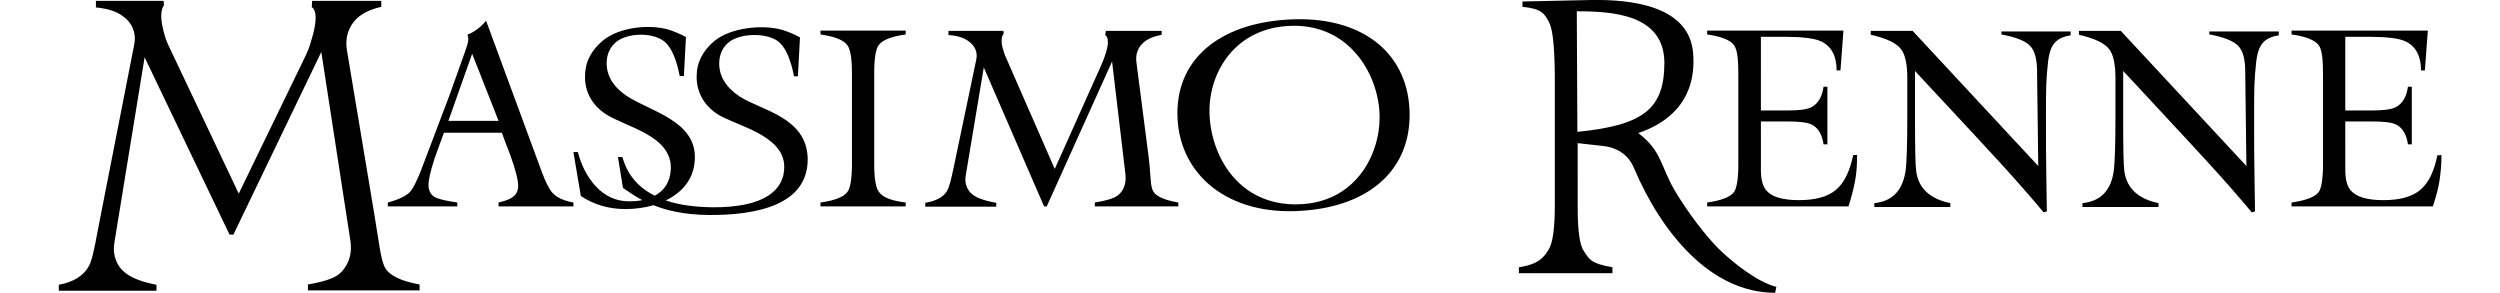 <?xml version="1.0" encoding="utf-8"?>
<!-- Generator: Adobe Illustrator 17.1.0, SVG Export Plug-In . SVG Version: 6.00 Build 0)  -->
<!DOCTYPE svg PUBLIC "-//W3C//DTD SVG 1.1//EN" "http://www.w3.org/Graphics/SVG/1.1/DTD/svg11.dtd">
<svg version="1.1" id="Layer_1" xmlns="http://www.w3.org/2000/svg" xmlns:xlink="http://www.w3.org/1999/xlink" x="0px" y="0px"
	 viewBox="0 0 841.9 98.6" enable-background="new 0 0 841.9 98.6" xml:space="preserve">
<g>
	<path fill-rule="evenodd" clip-rule="evenodd" d="M151,40.7l8-22.6l8.9,22.6H151z M182.5,58L163.7,7c-1.8,2.1-3.8,3.7-6.3,4.7
		c0.2,0.4,0.3,0.9,0.3,1.4c0,0.6-0.1,1.2-0.3,1.9c-0.2,0.7-0.5,1.6-0.9,2.7L151.4,32l-9.7,25.6c-1.5,3.7-2.7,6.1-3.7,7.1
		c-1.3,1.3-3.7,2.5-7.4,3.5l0,1.3h23.4v-1.3c-4.2-0.6-6.8-1.3-7.7-1.9c-1.4-0.9-2-2.3-2-4c0-1.8,0.7-4.7,2-8.8
		c0.8-2.2,1.8-5.1,3.2-8.8l19.5,0c0.5,1.5,1.5,4,2.8,7.4c1.8,5,2.7,8.5,2.7,10.5c0,1.7-0.7,3.1-2.2,4c-0.9,0.6-2.4,1.1-4.4,1.6v1.3
		h25.2v-1.3c-3.3-0.6-5.6-1.7-7-3.2C185,63.8,183.8,61.5,182.5,58z M129.7,90.2c-1.5-2.6-2.1-8.9-3.7-18.4l-9.2-55.1
		c-0.7-4.4,0.9-7.8,2.8-9.9c1.9-2.1,4.8-3.6,8.8-4.5v-2h-23.3L105,2.4c0.9,0.6,1.3,1.9,1.3,3.6c0,1.5-0.3,3.2-0.8,5.3
		c-0.6,2.1-1.2,4.6-2.5,7.3L80.4,65.2L56.6,15c-0.7-1.5-1.1-2.9-1.4-4c-0.6-2.3-0.9-4.1-0.9-5.6c0-1.6,0.3-2.8,0.9-3.6l-0.1-1.5
		H32.3v2.2c4.1,0.4,7.2,1.4,9.4,3.2C44.4,7.7,46,11,45.2,15L33,77.2C31.8,83.6,31,88,29.7,90c-1.8,3-5.1,5-9.9,5.9v2h32.9v-2
		c-6.4-1.2-10.5-3.2-12.5-6.1c-1.1-1.6-2.3-4.3-1.7-8l10.2-62.5l28.6,59.7h1.3l29.6-61.5l9.8,63.6c0.8,5.3-1.3,9.1-3.8,11.2
		c-1.7,1.4-5.2,2.6-10.5,3.5v2h37.6v-2C135.1,94.7,131.2,92.8,129.7,90.2z M249.1,32.5c-4.7-3.1-6.9-6.9-6.9-11.1
		c0-2.8,1-5.2,2.9-6.9c3.8-3.5,13.7-3.7,17.5-0.1c2.1,2,3.7,5.7,4.8,11.3h1.3l0.7-13.1c-2.1-1.2-4.2-2-6.2-2.6
		c-6.6-1.8-17-0.7-22.5,3.7c-4,3.3-6.1,7.3-6.1,12.1c0,4.9,2.1,9.3,6.8,12.5c5.7,3.9,22.6,6.9,22.7,17.8c0.1,7.7-6.4,13.9-24.4,13.7
		c-6.3-0.1-11.4-0.9-15.5-2.3c5.4-2.6,9.7-7.2,9.8-14.3c0.3-12.5-15-15.7-22.8-20.8c-4.7-3.1-6.9-6.9-6.9-11.1c0-2.8,1-5.2,2.9-6.9
		c3.8-3.5,13-3.7,16.9-0.1c2.1,2,3.7,5.7,4.8,11.3h1.4l0.7-13.1c-2.1-1.2-4.2-2-6.1-2.6c-6.6-1.8-16.4-0.7-21.8,3.7
		C199,17,197,21,197,25.8c0,4.9,2.1,9.3,6.8,12.5c6.7,4.5,22.6,7.2,22.1,18.7c-0.2,4.5-2.4,7.3-5.4,8.9c-6.5-3.2-9.6-8.2-10.9-13
		h-1.5l1.7,10.4c1.7,1.1,3.7,2.6,6.5,4.1c-1.5,0.3-3,0.4-4.4,0.4c-4.4,0-8.2-1.7-11.4-5.2c-2.7-3-4.7-6.8-5.9-11.4l-1.5,0l2.5,14.8
		c4.5,3,9.5,4.4,15.1,4.4c3,0,6.2-0.4,9.4-1.3c4.4,1.8,10.3,3.2,18.5,3.3c15.9,0.1,33.6-3.2,33.4-19
		C271.7,39.4,256.3,37.2,249.1,32.5z M276.3,11.6c4.8,0.7,7.9,1.9,9.1,3.7c1,1.4,1.5,4.5,1.5,9.3v30.6c0,4.9-0.5,8-1.5,9.4
		c-1.2,1.7-4.2,2.9-9.1,3.6v1.3H305v-1.3c-4.9-0.6-7.9-1.8-9.1-3.7c-1-1.4-1.5-4.5-1.5-9.3V24.6c0-4.9,0.5-8,1.5-9.4
		c1.2-1.7,4.2-2.9,9.1-3.6l0-1.3h-28.7V11.6z M388.4,64.5c-1.1-1.7-0.8-5.4-1.6-11.8L382.7,21c-0.4-2.9,0.7-5.1,2.1-6.4
		c1.4-1.4,3.5-2.3,6.4-2.9v-1.3h-18.8l-0.2,1.4c0.6,0.4,0.9,1.2,0.9,2.4c0,0.9-0.2,2-0.6,3.4c-0.4,1.3-1,2.9-1.8,4.7l-15.5,34.6
		l-16.2-37c-0.5-1-0.8-1.8-1-2.6c-0.5-1.4-0.7-2.6-0.7-3.6c0-1,0.2-1.8,0.7-2.3l-0.1-1h-18.5v1.4c3,0.2,5.2,0.9,6.8,2.1
		c1.9,1.4,3.1,3.4,2.6,6l-7.6,36.3c-0.9,4.2-1.5,6.9-2.4,8.3c-1.3,2-3.7,3.2-7.2,3.8v1.3h23.9v-1.3c-4.6-0.8-7.7-2-9.1-3.9
		c-0.8-1.1-1.6-2.8-1.2-5.2l6.1-36.5l20.3,46.8h0.9l22-48.8l4.5,38c0.4,3.5-0.9,5.9-2.7,7.2c-1.2,0.9-3.8,1.7-7.6,2.3l0,1.3h28.1
		v-1.3C392.3,67.4,389.4,66.2,388.4,64.5z M437.3,68.8c-20.8,0.6-30-17.3-30-31.5c0-13.2,8.8-28.1,27.6-28.6
		c20-0.6,29.7,17.1,29.7,30.8C464.6,52.5,456.2,68.3,437.3,68.8z M435.8,6.5c-23.6,0.7-39.3,12.3-39.3,31.6
		c0,19.5,15.5,33.7,39.4,33c23.9-0.7,38.8-12.9,38.8-32.4C474.7,18.9,460,5.8,435.8,6.5z M531.2,44.4L531,3.8c12,0,29.4,1,29.5,17.3
		C560.5,36.8,553.3,42.2,531.2,44.4z M563.9,64c-4.8-8.3-4.3-13.2-12.2-19.2c8.8-2.9,19.7-10,18.5-26.6C569.1,1.5,548.4-0.2,535.8,0
		l-23.1,0.5v1.8c6.4,0.6,7.5,2.3,9,5.3c1.3,2.5,1.9,9.1,1.9,19.8v41.9c0,7.6-0.7,12.4-2,14.6c-1.6,2.7-3.4,5.1-10.1,6.1v2L543,92v-2
		c-7.7-1.3-7.9-3-9.6-5.4c-1.4-2-2.1-6.8-2.1-14.6V48.2c2.7,0.3,5.6,0.6,8.9,1c3.3,0.4,7.9,2.1,10.1,7.5
		c9.1,21.4,25.6,41.9,47.5,41.9l0.4-2c-6.1-1.5-14.3-7.8-19.5-12.9C574.5,79.5,568.3,71.5,563.9,64z M618.2,64
		c-2.8,2.3-6.9,3.4-12.4,3.4c-5.5,0-9.2-1.1-11-3.3c-1.2-1.4-1.8-3.7-1.8-6.9v-2.1V40.9h8.9c3.9,0,6.7,0.3,8.1,1
		c2.2,1,3.6,3.3,4.1,6.7h1.3V29.2h-1.3c-0.5,3.4-1.8,5.7-4.1,6.9c-1.5,0.8-4.2,1.1-8.1,1.1l-8.9,0V12.4h8.3c5.7,0,9.7,0.5,11.9,1.5
		c3.5,1.6,5.3,4.9,5.3,9.8h1.3l1-13.4h-45.9v1.3c4.8,0.7,7.9,1.9,9.1,3.7c1,1.4,1.4,4.5,1.4,9.3v30.6c0,4.9-0.5,8-1.4,9.4
		c-1.2,1.7-4.2,2.9-9.1,3.6v1.3h47.6c1-3.1,1.7-5.9,2.2-8.5c0.5-2.6,0.7-5.5,0.7-8.8l-1.3,0C622.9,57.8,621,61.7,618.2,64z
		 M674,11.6c4.9,0.9,8.1,2.2,9.6,3.8c1.6,1.6,2.4,4.5,2.4,8.7l0.4,31.8l-42.3-45.5H630v1.3c5.3,1.2,8.7,2.8,10.3,5
		c1.3,1.8,2,4.9,2,9.6v13.1c0,8.9-0.2,14.8-0.5,17.6c-0.9,7-4.4,10.8-10.6,11.4v1.3h25.6v-1.3c-6.9-1.4-10.7-5-11.5-10.7
		c-0.3-2.1-0.4-8-0.4-17.8l0-16c2.5,2.7,7.3,7.9,14.6,15.7c5.5,5.9,10.4,11.2,14.6,15.8c5.4,5.9,10.1,11.3,14.1,16.1l1.1-0.3
		c-0.1-4.1-0.1-8.6-0.2-13.4c-0.1-4.8-0.1-11-0.1-18.6c0-4.6,0-8.2,0.1-10.7c0.1-2.5,0.3-5,0.6-7.7c0.3-2.6,0.9-4.6,1.8-5.8
		c1.1-1.7,3.1-2.7,5.8-3.1v-1.3H674V11.6z M744.1,11.6c4.9,0.9,8,2.2,9.6,3.8c1.6,1.6,2.4,4.5,2.4,8.7l0.4,31.8l-42.3-45.5h-14.1
		v1.3c5.2,1.2,8.7,2.8,10.3,5c1.3,1.8,2,4.9,2,9.6v13.1c0,8.9-0.2,14.8-0.5,17.6c-0.8,7-4.4,10.8-10.6,11.4v1.3h25.6v-1.3
		c-6.8-1.4-10.7-5-11.5-10.7c-0.3-2.1-0.4-8-0.4-17.8v-16c2.5,2.7,7.4,7.9,14.6,15.7c5.5,5.9,10.4,11.2,14.6,15.8
		c5.4,5.9,10.1,11.3,14.1,16.1l1.1-0.3c-0.1-4.1-0.1-8.6-0.2-13.4c-0.1-4.8-0.1-11-0.1-18.6c0-4.6,0-8.2,0.1-10.7
		c0.1-2.5,0.3-5,0.6-7.7c0.3-2.6,0.9-4.6,1.8-5.8c1.1-1.7,3.1-2.7,5.8-3.1v-1.3h-23.4V11.6z M820.8,52.3c-1.1,5.5-3,9.4-5.8,11.7
		c-2.8,2.3-6.9,3.4-12.4,3.4c-5.5,0-9.1-1.1-11-3.3c-1.2-1.4-1.8-3.7-1.8-6.9v-2.1V40.9h8.9c3.9,0,6.7,0.3,8.1,1
		c2.2,1,3.6,3.3,4.1,6.7h1.3V29.2h-1.3c-0.5,3.4-1.8,5.7-4.1,6.9c-1.6,0.8-4.3,1.1-8.1,1.1l-8.9,0V12.4h8.3c5.7,0,9.7,0.5,11.9,1.5
		c3.5,1.6,5.3,4.9,5.3,9.8h1.3l1-13.4h-45.9v1.3c4.9,0.7,7.9,1.9,9.2,3.7c1,1.4,1.4,4.5,1.4,9.3v30.6c0,4.9-0.5,8-1.4,9.4
		c-1.2,1.7-4.3,2.9-9.2,3.6v1.3h47.6c1-3.1,1.8-5.9,2.2-8.5c0.4-2.6,0.7-5.5,0.7-8.8L820.8,52.3z"/>
</g>
</svg>
